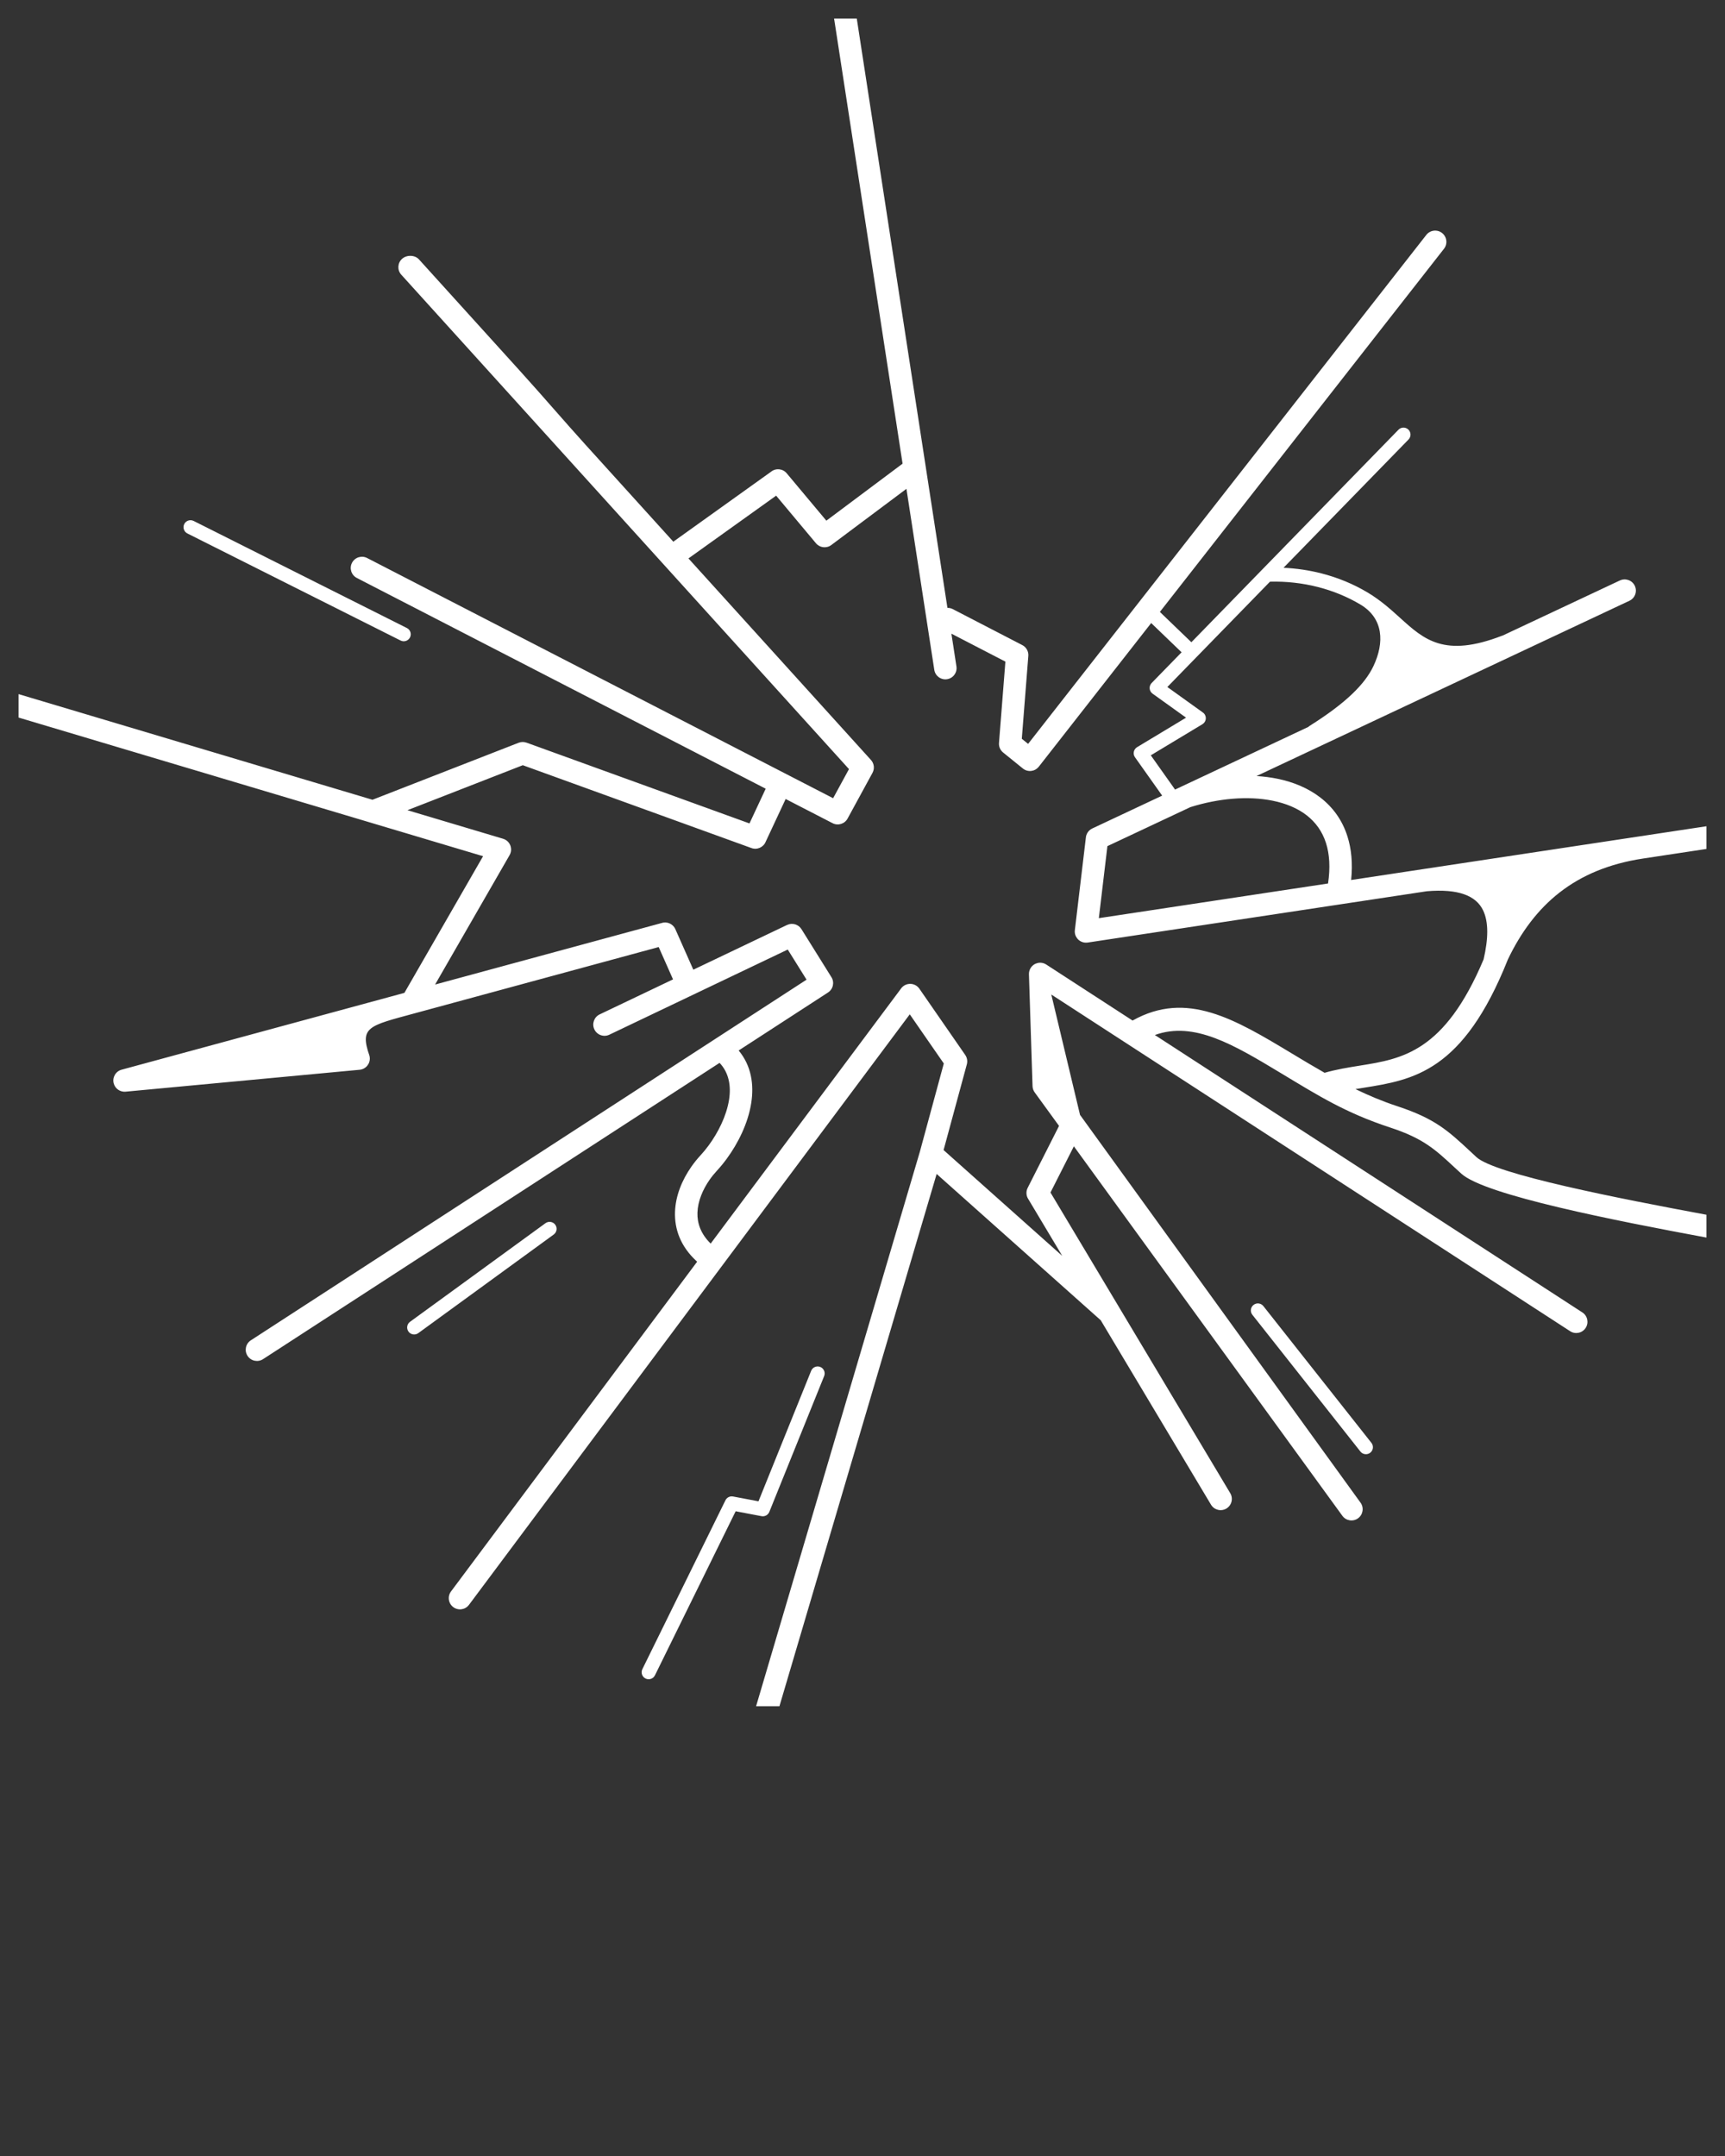 <svg xmlns="http://www.w3.org/2000/svg" xmlns:xlink="http://www.w3.org/1999/xlink"
    xml:space="preserve" version="1.1"
    style="shape-rendering:geometricPrecision;text-rendering:geometricPrecision;image-rendering:optimizeQuality;"
    viewBox="0 0 60000 75000" x="0px" y="0px" fill-rule="evenodd" clip-rule="evenodd"><rect x="0" y="0" width="60000" height="75000" fill="#333333" stroke="none"/><defs>
  
  <style type="text/css">
    .fil0 {fill:white;fill-rule:nonzero}
  </style></defs>

  <!-- 
  Icon "cracked glass" by Olena Panasovska from Noun Project
    (https://thenounproject.com/icon/cracked-glass-3292568/) licensed under CC BY 3.0
    (https://creativecommons.org/licenses/by/3.0/).
  -->
  <g><path class="fil0" d="M56343.61 20193c194.72,-91.96 427.14,-8.64 519.11,186.09 91.96,194.73 8.63,427.15 -186.1,519.11l-12971.2 6097.81c247.99,14.88 489.62,45.57 721.77,92.93 565.49,115.36 1079.47,330.53 1500.78,657 431.6,334.42 759.56,780.49 939.69,1349.35 137.81,435.19 187.52,939.45 128.32,1516.99l10035.75 -1518.33 1.4 -0.21 0.4 -0.05 2321.7 -351.26 0 789.65 -2206.65 333.85c-1182.15,179.05 -2133.03,582.06 -2899.09,1178.64 -762.24,593.6 -1349.43,1384.09 -1805.69,2340.43l0.54 0.22c-1553.65,3900.92 -3285.95,4178.34 -5018.22,4455.75 -93.34,14.94 -186.68,29.88 -279.87,45.5 461.28,223.19 942.61,426.28 1447.2,592.16 1319.73,433.89 1770.44,852.71 2549.61,1576.75 152.57,141.79 103.89,98.21 211.88,197.71 648.33,597.31 4954.1,1437.84 8000.29,2004.41l0 793.73c-3136.16,-582.61 -7715.48,-1475.63 -8528.79,-2224.93 -257.16,-236.91 -200.23,-184.07 -216.07,-198.81 -698.89,-649.44 -1103.19,-1025.13 -2261.13,-1405.82 -1548.11,-508.97 -2477.55,-1096.32 -3799.35,-1892.73 -1634.44,-984.66 -3016.78,-1817.15 -4380.71,-1323.97l14869.63 9650.05c180.55,117.17 231.94,358.54 114.77,539.1 -117.18,180.55 -358.55,231.94 -539.1,114.77l-18047.36 -11712.33 999.14 4187.01 9756.86 13489.42c126.17,174.61 86.9,418.46 -87.72,544.63 -174.63,126.17 -418.47,86.9 -544.64,-87.73l-9338.56 -12853.07 -813.5 1607.09 2375.14 3973.14c8.35,12.31 15.93,25.01 22.73,38.02l3855.41 6449.33c109.86,185.2 48.78,424.38 -136.4,534.24 -185.19,109.85 -424.38,48.78 -534.24,-136.41l-372.09 -622.44c-643.76,-1076.92 -1277.33,-2136.71 -1911.45,-3197.46l-1551.13 -2594.73 -5707.29 -5089.2 -5468.67 18516.83 -812.1 0 5700.77 -19302.71c1.17,-5.23 2.43,-10.48 3.84,-15.71l824.93 -3041.03 -1183.83 -1710.4 -6539.82 8762.35c-3.2,4.47 -6.47,8.86 -9.82,13.15l-8782.23 11766.81c-128.69,172.63 -372.97,208.26 -545.61,79.56 -172.62,-128.69 -208.25,-372.97 -79.56,-545.6l8561.26 -11470.74c-8.28,-7.49 -16.49,-15 -24.58,-22.49 -560.19,-518.8 -764.32,-1117.18 -745.12,-1708.15 18.42,-567.18 248.92,-1115.97 565.42,-1569.47 102,-146.13 210.31,-280.16 321.1,-399.77 96.19,-103.85 191.17,-218.83 281.86,-342.13 335.53,-456.16 621.91,-1030.7 710.6,-1588.64 75.45,-474.66 1.4,-937.23 -328.66,-1286.56l-15879.92 10306.98c-180.92,117.14 -422.54,65.44 -539.67,-115.47 -117.14,-180.91 -65.44,-422.53 115.46,-539.67l16113.08 -10458.3c8.73,-6.18 17.67,-12 26.8,-17.4l3189.27 -2070.02 -653.82 -1047.96 -6205.07 2962.08c-195.03,93.12 -428.62,10.49 -521.74,-184.55 -93.11,-195.03 -10.48,-428.61 184.55,-521.74l2551.56 -1218.02 -498.56 -1125.04 -8466.57 2299.88c-12.02,3.89 -24.22,7.2 -36.55,9.92 -1580.32,429.29 -1901.74,470.76 -1560.93,1460.53 6.98,23.7 11.83,48.38 14.23,73.89 20.25,214.36 -137.13,404.55 -351.5,424.8l-8141.28 762.08c-185.44,17.72 -362.25,-99.98 -412.81,-285.83 -56.51,-207.74 66.11,-421.96 273.83,-478.47l9836.37 -2671.97 2736.46 -4754.51 -16157.58 -4823.77 0 -815.14 12310.76 3675.3 5082.36 -1982.33c92,-36.13 189.46,-34.87 275.6,-3.58l0.28 -0.79 7755.03 2810.15 564.27 -1207.92 -14222.38 -7331.94c-191.44,-99.02 -266.34,-334.5 -167.31,-525.93 99.01,-191.43 334.49,-266.35 525.92,-167.32l16208.61 8355.89 551.74 -1012.65 -15573.26 -17199.81c-144.11,-160.14 -131.11,-406.81 29.03,-550.93 160.15,-144.1 444.35,-139.19 588.47,20.96l3536.97 3906.39c785.16,867.16 1498.61,1704.67 2241.96,2525.66l3068.42 3388.88c11.23,-10.15 23.15,-19.76 35.8,-28.76l3359.74 -2405.15c165.41,-134.96 409.07,-112.17 546.45,52.04l1379.34 1648.81 2651.14 -1983.18 -2381.99 -15485.02 788.79 0 2395.34 15571.74c3.98,17.62 6.69,35.42 8.19,53.28l750.1 4876.32c62.83,-1.23 126.87,12.72 186.6,43.62l2417.62 1251.53c150.21,77.7 228.65,239.39 207.66,397.9l-225.15 2860.67 219.59 177.78 13850.66 -17705.54c133.44,-169.55 379.08,-198.81 548.62,-65.38 169.55,133.45 198.82,379.09 65.38,548.63l-9881.64 12631.87 1095.88 1054.6 7202.77 -7392.3c93.93,-96.57 248.39,-98.72 344.96,-4.78 96.57,93.94 98.71,248.4 4.78,344.96l-4347.76 4462.18c448.7,20.31 886.77,85.31 1306.71,191.83 576.78,146.3 1123.22,372 1619.7,668.68 452.73,270.55 801.72,586.46 1132.9,886.25 829.59,750.97 1536.64,1390.99 3535.71,618.95 10.41,-4.04 20.92,-7.31 31.5,-9.84l4072.98 -1914.72zm-15244.77 2498.27l-1057.59 -1017.74 -3910.38 4998.71 -0.62 -0.49 -3.88 4.91c-135.89,167.07 -381.48,192.34 -548.54,56.46l-687.71 -556.73 0.08 -0.09c-95.82,-78.09 -153.03,-200.33 -142.63,-332.88l222.57 -2827.77 -1877.96 -972.16 175.19 1138.86c33,212.72 -112.73,411.95 -325.46,444.95 -212.73,33.01 -411.95,-112.72 -444.95,-325.46l-968.64 -6296.91 -2614.21 1955.56c-169.13,126.25 -407.04,95 -538.16,-68.24l-1380 -1649.61 -3049.73 2183.23 6340.62 7002.85c114.37,119.58 143.86,303.89 60.28,456.8l-862.65 1583.25c-99.13,191.17 -334.43,265.94 -525.75,166.98l-1631.51 -841.08 -692.47 1482.37c-77.24,196.45 -297.45,296.69 -497.08,224.26l-7953.32 -2881.98 -4012.6 1565.08 3326.71 993.17 -0.05 0.18c28.51,8.53 56.48,20.45 83.38,35.97 186.72,107.67 250.81,346.34 143.14,533.06l-2591.5 4502.66 7869.46 -2137.67c190.53,-67.45 403.9,22.17 487.3,210.02l625.25 1410.92 3262.05 -1557.18 0.58 1.21c177.19,-84.86 393.57,-24.37 499.46,146.42l1034.17 1657.59c1.3,1.9 2.58,3.82 3.83,5.76 117.14,180.92 65.44,422.53 -115.46,539.67l-3107.5 2016.94c440.18,528.75 540.23,1180.84 435.61,1838.88 -109.91,691.42 -453.08,1387.52 -853.15,1931.38 -110.07,149.65 -223.77,287.5 -337.54,410.34 -91.73,99.03 -177.67,204.65 -254.25,314.36 -238.1,341.15 -411.19,744.01 -424.24,1145.94 -11.86,365.13 114.99,739.73 460.04,1076.5l6608.18 -8853.9c27.39,-43 63.66,-81.32 108.33,-112.01 177.92,-122.23 421.25,-77.1 543.47,100.82l1595.66 2305.4 -0.47 0.32c62.36,90.85 86.08,207.42 55.28,322.18l-809.47 2984.05 4128.05 3680.97 -1176.61 -1968.22c-78.15,-113.9 -93.37,-265.85 -26.57,-397.77l1091.26 -2155.82 -848.02 -1167.16c-43.98,-60.85 -70.95,-135.01 -73.59,-215.68l-125.12 -3890.76 0.23 -0.01c-2.59,-76.95 17.52,-155.43 62.61,-224.92 117.19,-180.56 358.55,-231.95 539.1,-114.76l3002.4 1948.49c1884.62,-1057.17 3552.65,-52.51 5560.16,1156.91 360.47,217.16 732.71,441.41 1118.99,660.48 413.89,-119.05 821.7,-184.37 1229.5,-249.67 1471.35,-235.63 2942.68,-471.69 4300.69,-3694.71 167.45,-720.94 176.42,-1298.29 -14.94,-1701.93 -245.19,-517.18 -863.11,-761.34 -1959.31,-669.22l-3021.4 457.12c-13.21,2.72 -26.63,4.74 -40.2,6.07l-8735.7 1321.65 -0.11 -0.72c-33.66,5.08 -68.56,5.82 -104.01,1.63 -213.65,-25.22 -366.44,-218.9 -341.21,-432.56l381.97 -3211.7c10,-135.59 90.72,-262.08 222.45,-324.29l2432.75 -1143.65 -945.52 -1334.45c-78.1,-109.77 -52.42,-262.08 57.35,-340.19 5.07,-3.61 10.24,-6.99 15.49,-10.16l-0.21 -0.35 1703.53 -1026.59 -1165.29 -836.2c-109.24,-78.63 -134.06,-230.95 -55.42,-340.19 7.11,-9.88 14.84,-19.07 23.08,-27.56l-0.15 -0.15 1042.6 -1070.04zm-230.39 4776.66l212.24 -99.78c12.96,-7 26.41,-13.36 40.34,-18.97l4385.5 -2061.64c13.41,-13.8 28.66,-26.23 45.7,-36.87 1273.63,-800.91 1926.2,-1459.52 2219.39,-2078.79 387.18,-817.77 352.11,-1661.06 -451.97,-2141.55 -452.02,-270.12 -954.38,-476.83 -1489.1,-612.46 -529.02,-134.19 -1086.02,-197.74 -1653.48,-183.2l-3.44 0.04 -3570.05 3663.99 1221.23 876.35c32.47,19.82 60.8,47.53 81.8,82.36 69.66,115.58 32.44,265.76 -83.14,335.42l-1795.67 1082.12 818.62 1155.35c8.59,12.08 15.93,24.67 22.03,37.63zm-26715.44 -5620.65c120.01,60.43 168.31,206.74 107.87,326.76 -60.43,120.02 -206.74,168.32 -326.76,107.88l-7417.36 -3725.05c-120.02,-60.44 -168.32,-206.75 -107.87,-326.76 60.43,-120.02 206.74,-168.32 326.76,-107.88l7417.36 3725.05zm4819.53 20703.65c108.87,-79.3 261.43,-55.34 340.74,53.53 79.31,108.87 55.34,261.43 -53.53,340.74l-4710.61 3430.2c-108.87,79.31 -261.43,55.35 -340.74,-53.52 -79.3,-108.87 -55.34,-261.43 53.53,-340.74l4710.61 -3430.21zm9241.24 5135.92c50.18,-125 192.2,-185.65 317.2,-135.48 124.99,50.17 185.65,192.19 135.48,317.19l-1907.08 4725.12c-45.13,112.44 -164.61,172.81 -279.13,147.27l-892.14 -169.11 -2807.97 5707.83c-59.46,120.65 -205.49,170.28 -326.15,110.83 -120.66,-59.46 -170.29,-205.49 -110.82,-326.15l2884.77 -5863.94c44.4,-102.13 154.91,-163.73 268.93,-142.12l884.89 167.74 1832.02 -4539.18zm15346.09 -1950.75c-83.13,-106.02 -64.6,-259.35 41.41,-342.48 106.01,-83.14 259.35,-64.6 342.48,41.41l3758.35 4757.94c83.14,106.01 64.61,259.35 -41.41,342.48 -106.01,83.14 -259.34,64.59 -342.47,-41.41l-3758.36 -4757.94zm-2155.1 -17658.54l-2886.35 1356.88 -298 2505.52 7972.7 -1206.21c82.63,-554.25 51.28,-1019.3 -70.15,-1402.81 -129.8,-409.9 -365,-730.45 -674.05,-969.91 -319.3,-247.45 -723.54,-413.51 -1178.04,-506.23 -862.88,-176.02 -1889.68,-83.29 -2866.11,222.76z"/></g></svg>